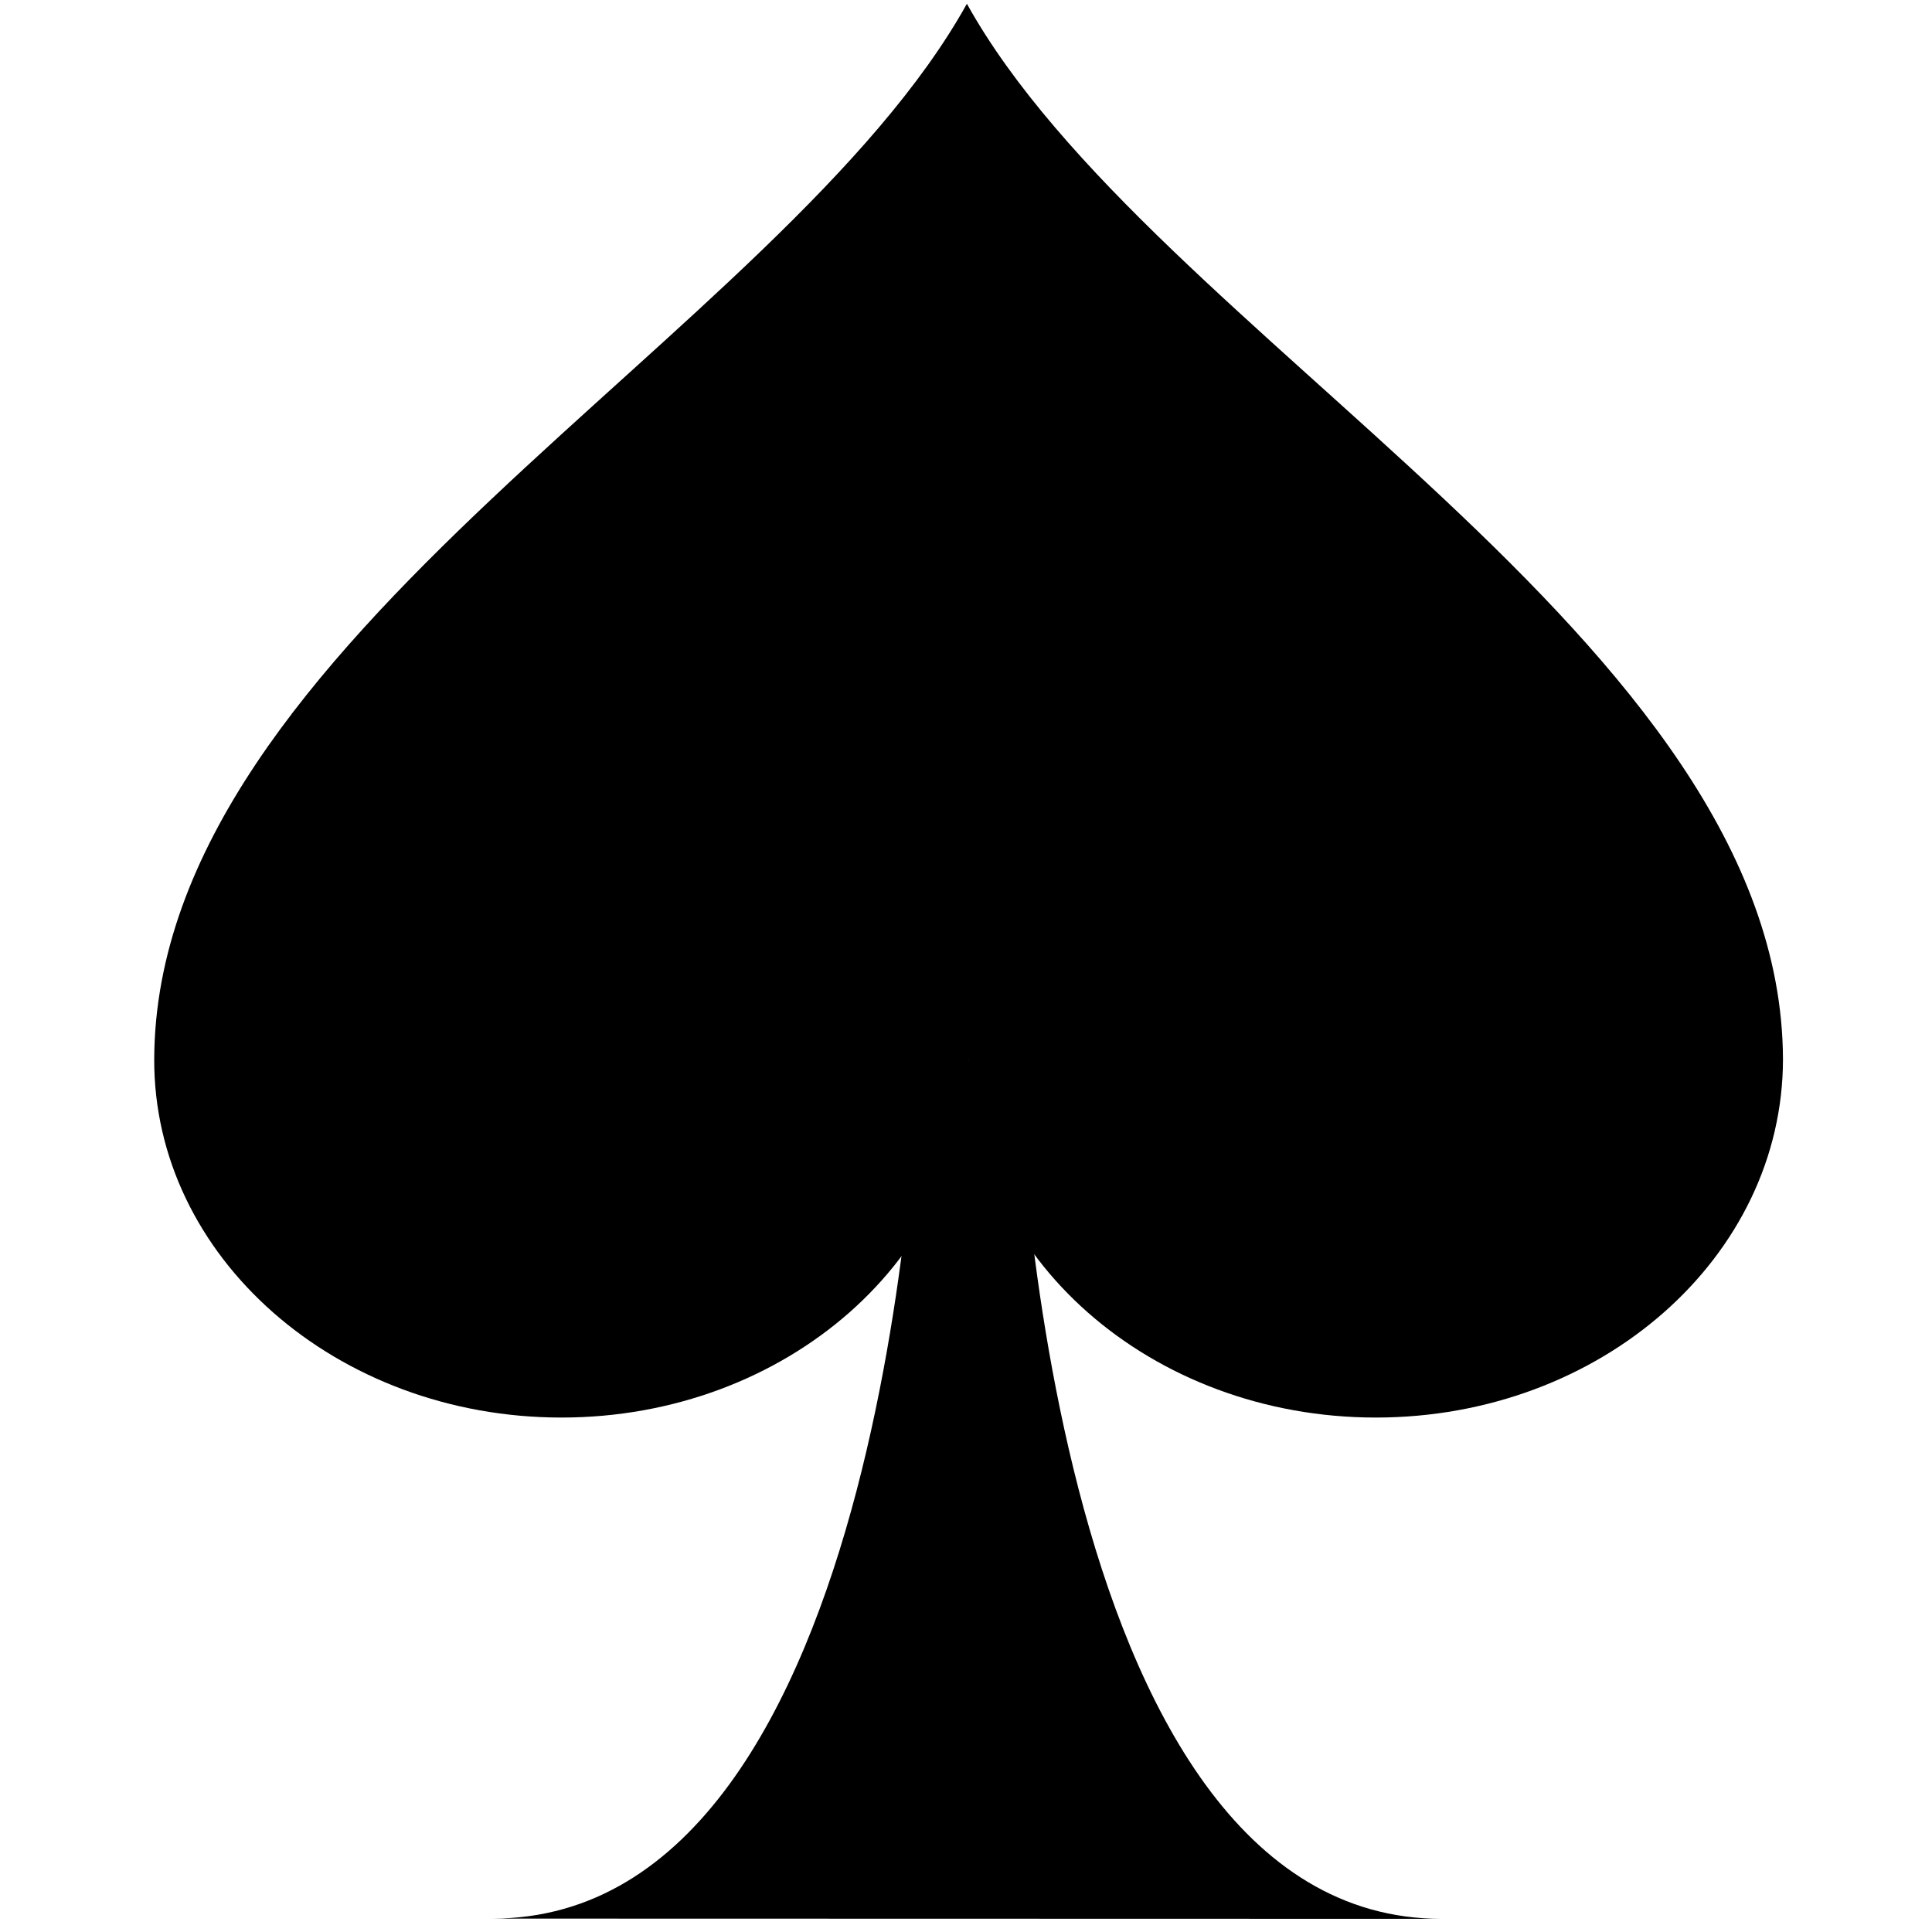 <?xml version="1.0" encoding="UTF-8" standalone="no"?>
<!-- Created with Inkscape (http://www.inkscape.org/) -->

<svg
   xmlns:dc="http://purl.org/dc/elements/1.1/"
   xmlns:cc="http://creativecommons.org/ns#"
   xmlns:rdf="http://www.w3.org/1999/02/22-rdf-syntax-ns#"
   xmlns:svg="http://www.w3.org/2000/svg"
   xmlns="http://www.w3.org/2000/svg"
   xmlns:sodipodi="http://sodipodi.sourceforge.net/DTD/sodipodi-0.dtd"
   xmlns:inkscape="http://www.inkscape.org/namespaces/inkscape"
   width="72"
   height="72"
   viewBox="0 0 72 72"
   id="svg2"
   version="1.1"
   inkscape:version="0.91 r13725"
   sodipodi:docname="spade.svg">
  <defs
     id="defs4" />
  <sodipodi:namedview
     id="base"
     pagecolor="#ffffff"
     bordercolor="#666666"
     borderopacity="1.0"
     inkscape:pageopacity="0.0"
     inkscape:pageshadow="2"
     inkscape:zoom="7.919596"
     inkscape:cx="12.618064"
     inkscape:cy="28.755419"
     inkscape:document-units="px"
     inkscape:current-layer="layer1"
     showgrid="false"
     units="px"
     showguides="true"
     inkscape:guide-bbox="true"
     inkscape:window-width="1920"
     inkscape:window-height="1018"
     inkscape:window-x="-8"
     inkscape:window-y="-8"
     inkscape:window-maximized="1">
    <sodipodi:guide
       position="36.05,61.935"
       orientation="1,0"
       id="guide4152" />
    <sodipodi:guide
       position="37.199,25.19"
       orientation="0,1"
       id="guide4154" />
  </sodipodi:namedview>
  <g
     inkscape:label="Layer 1"
     inkscape:groupmode="layer"
     id="layer1"
     transform="translate(0,-980.362)">
    <g
       transform="matrix(0.06,0,0,0.06,5.497,980.118)"
       id="g6"
       style="stroke:none;stroke-opacity:0.059;fill-opacity:1">
      <title
         id="title8">Layer 1</title>
      <g
         id="svg_1"
         style="stroke:none;stroke-opacity:0.059;fill-opacity:1">
        <g
           transform="matrix(35.985,0,0,35.985,-2550.64,-3750.97)"
           id="g2005"
           style="stroke:none;stroke-opacity:0.059;fill-opacity:1">
          <path
             inkscape:connector-curvature="0"
             style="stroke:none;stroke-width:0;stroke-opacity:0.059;fill-opacity:1"
             id="path2007"
             d="m 93.222,137.47 c -3.479,0.003 -5.31,-3.707 -6.27,-7.416 -0.961,-3.712 -1.052,-7.424 -1.052,-7.424 l -1.713,0.065 c 0,0 -0.395,14.765 -7.352,14.771 l 16.387,0.004 0,0 z"
             sodipodi:nodetypes="cccccccc" />
        </g>
        <path
           style="stroke:none;stroke-width:0;stroke-opacity:0.059;fill-opacity:1"
           inkscape:connector-curvature="0"
           id="path2009"
           d="M 1015.821,661.767 C 1014.731,401.155 623.499,212.651 508.936,6.403 394.409,212.651 5.278,401.155 4.171,661.767 3.662,784.834 117.417,884.532 257.106,884.532 c 139.654,0 252.881,-99.698 252.881,-222.765 0,123.067 113.263,222.765 252.952,222.765 139.689,0 252.882,-99.698 252.882,-222.765 z"
           sodipodi:nodetypes="cccscscc" />
      </g>
    </g>
  </g>
</svg>
